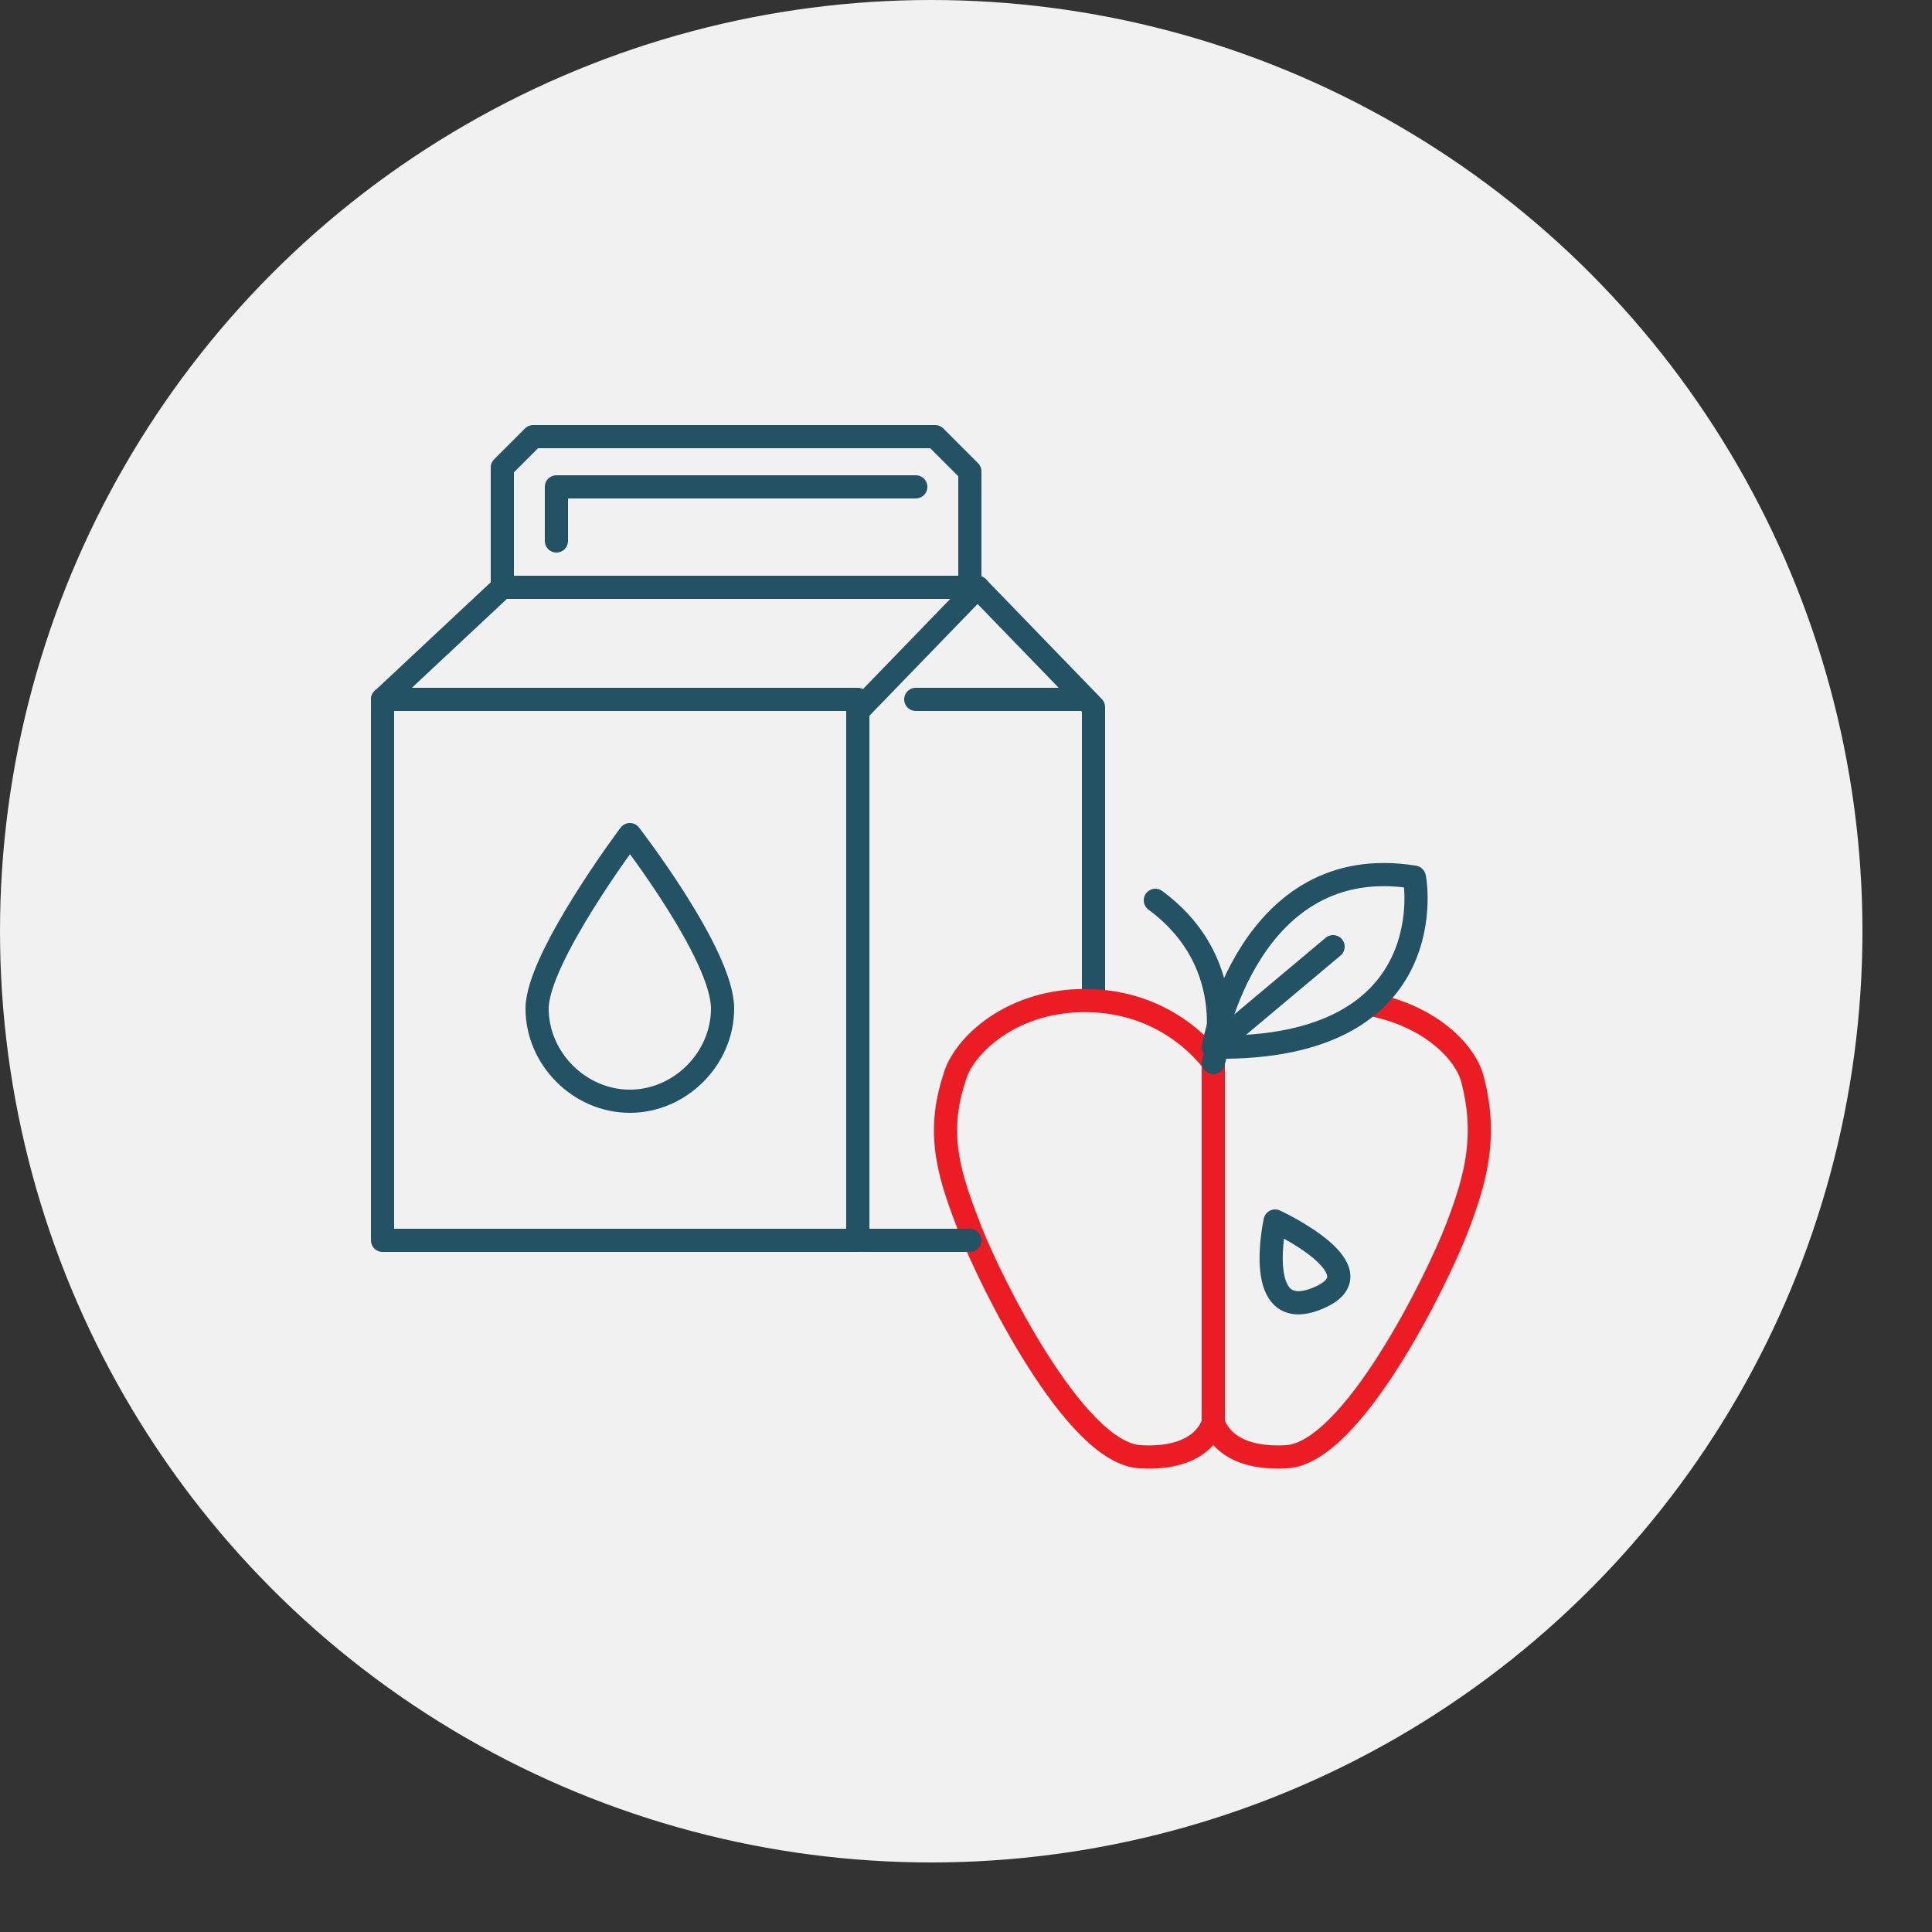 <?xml version="1.0" encoding="utf-8"?>
<!-- Generator: Adobe Illustrator 28.0.0, SVG Export Plug-In . SVG Version: 6.00 Build 0)  -->
<svg version="1.1" id="Layer_1" xmlns="http://www.w3.org/2000/svg" xmlns:xlink="http://www.w3.org/1999/xlink" x="0px" y="0px"
	 viewBox="0 0 50 50" style="enable-background:new 0 0 50 50;" xml:space="preserve">
<rect x="0" y="0" width="50" height="50" fill="#333333" stroke="none"/>
<style type="text/css">
	.st0{fill:#F1F1F2;}
	.st1{fill:none;stroke:#225264;stroke-width:0.6;stroke-linecap:round;stroke-linejoin:round;stroke-miterlimit:10;}
	.st2{fill:none;stroke:#EC1C24;stroke-width:0.6;stroke-linecap:round;stroke-linejoin:round;stroke-miterlimit:10;}
</style>
<g>
	<circle class="st0" cx="24.1" cy="24.1" r="24.1"/>
	<g>
		<rect x="9.9" y="18.1" class="st1" width="12.3" height="14"/>
		<polyline class="st1" points="9.9,18.1 13,15.2 25.3,15.2 22.3,18.3 		"/>
		<polyline class="st1" points="25.3,15.2 28.3,18.3 28.3,25.9 		"/>
		<line class="st1" x1="28.1" y1="18.1" x2="23.7" y2="18.1"/>
		<polyline class="st1" points="25.1,14.9 25.1,12.2 24.2,11.3 13.8,11.3 13,12.1 13,15.2 		"/>
		<polyline class="st1" points="14.4,14 14.4,12.6 23.7,12.6 		"/>
		<path class="st2" d="M31.4,27.5c0,0-1-1.5-3.1-1.6s-3.4,1.2-3.6,2c-0.5,1.5-0.1,2.6,0.4,3.9c0.5,1.3,2.7,5.8,4.4,5.9
			c1.7,0.1,1.9-0.9,1.9-0.9V27.5z"/>
		<path class="st1" d="M31.4,27.5c0,0,0.8-2.5-1.5-4.2"/>
		<path class="st2" d="M31.4,36.8c0,0,0.2,1,1.9,0.9c1.7-0.1,3.9-4.6,4.4-5.9c0.5-1.3,0.8-2.4,0.4-3.9c-0.2-0.7-1.1-1.6-2.6-1.9"/>
		<path class="st1" d="M31.4,27.1c0,0,0.9-5.1,5.2-4.4C36.6,22.6,37.5,27.2,31.4,27.1z"/>
		<line class="st1" x1="31.4" y1="27.1" x2="34.5" y2="24.5"/>
		<path class="st1" d="M33,31.6c0,0-0.6,2.7,1.1,2S33,31.6,33,31.6z"/>
		<path class="st1" d="M18.7,26.1c0,1.3-1.1,2.4-2.4,2.4s-2.4-1.1-2.4-2.4s2.4-4.5,2.4-4.5S18.7,24.7,18.7,26.1z"/>
		<line class="st1" x1="22.3" y1="32.1" x2="25.1" y2="32.1"/>
	</g>
</g>
</svg>

